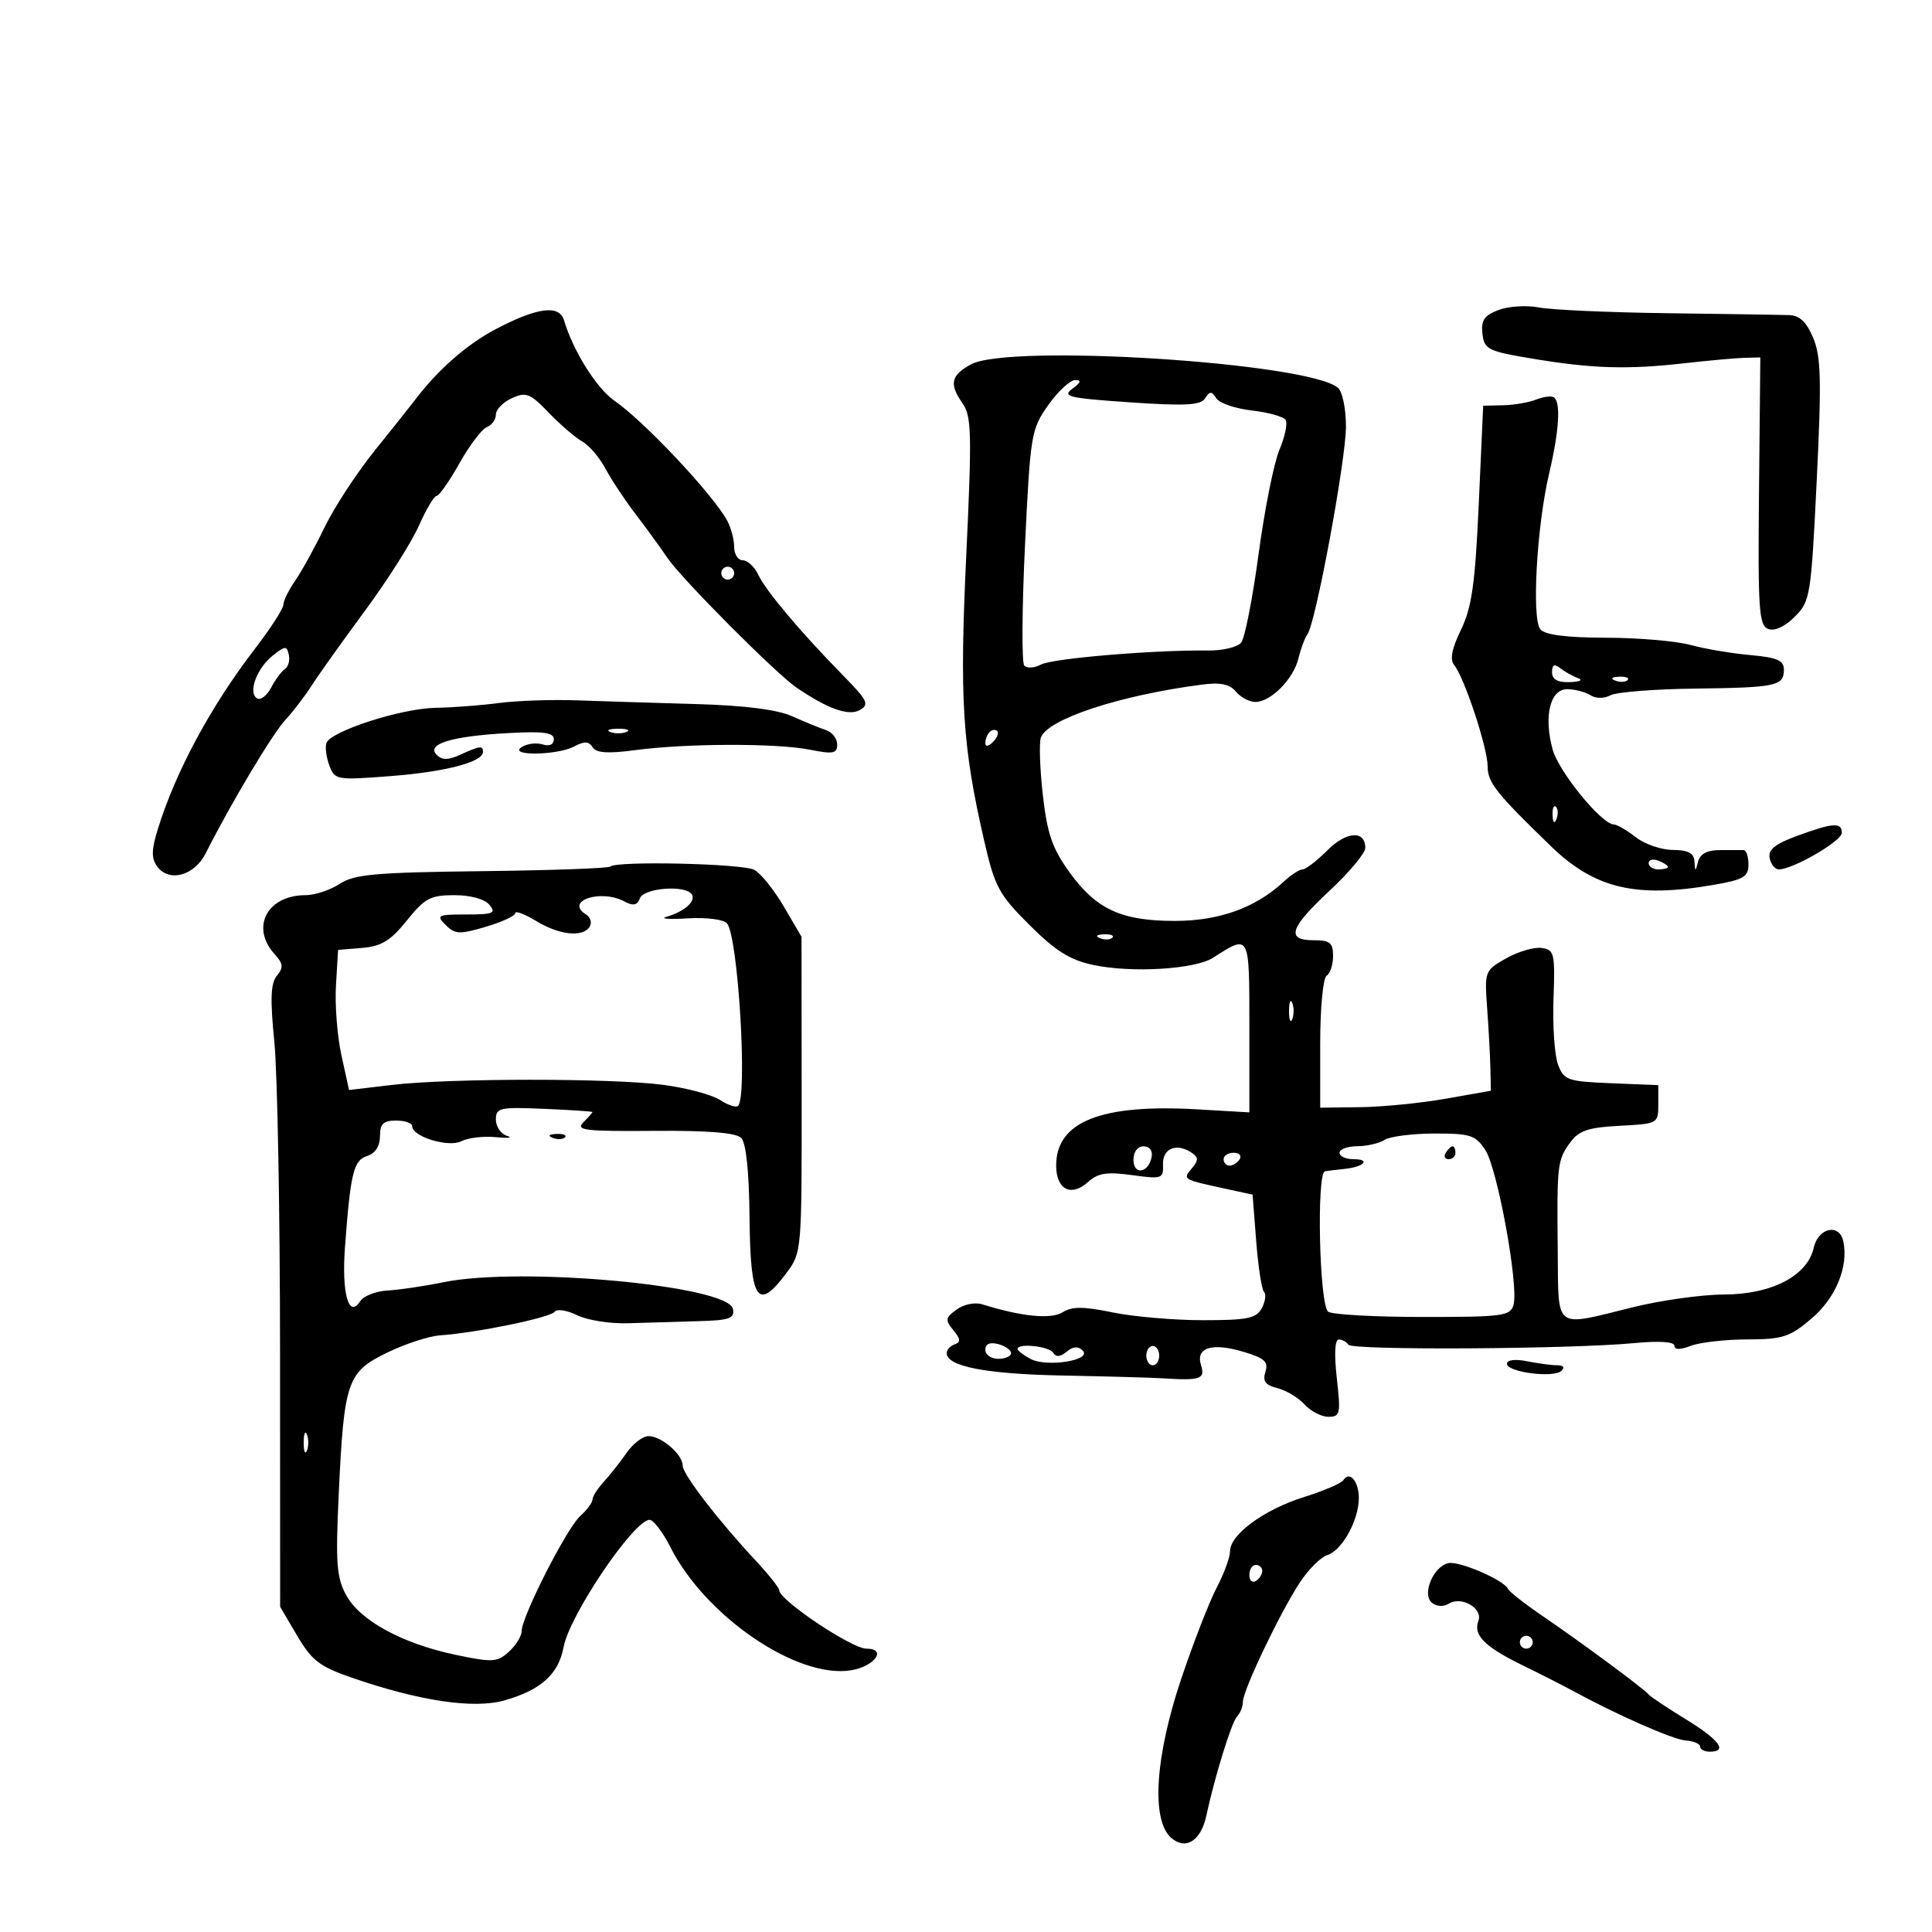 <svg xmlns="http://www.w3.org/2000/svg" width="300" height="300" viewBox="0 0 300 300" version="1.1">
	<path d="M 232.693 48.135 C 230.458 48.987, 229.949 49.738, 230.193 51.827 C 230.478 54.261, 231.031 54.538, 237.902 55.683 C 247.244 57.241, 252.684 57.409, 261.500 56.411 C 265.350 55.976, 269.589 55.593, 270.921 55.560 L 273.342 55.500 273.137 76.268 C 272.956 94.616, 273.121 97.109, 274.553 97.659 C 275.559 98.045, 277.125 97.329, 278.681 95.774 C 281.100 93.355, 281.220 92.613, 282.099 74.614 C 282.860 59.050, 282.770 55.385, 281.556 52.481 C 280.515 49.987, 279.449 48.979, 277.801 48.925 C 276.535 48.883, 268.075 48.754, 259 48.638 C 249.925 48.521, 240.925 48.120, 239 47.746 C 237.075 47.372, 234.237 47.547, 232.693 48.135 M 77 51.100 C 72.391 53.516, 67.801 57.585, 64.137 62.500 C 63.727 63.050, 61.076 66.375, 58.246 69.888 C 55.415 73.402, 51.881 78.802, 50.393 81.888 C 48.904 84.975, 46.857 88.694, 45.843 90.154 C 44.829 91.614, 44 93.301, 44 93.903 C 44 94.505, 42.011 97.585, 39.581 100.749 C 32.735 109.659, 27.265 119.813, 24.519 128.709 C 23.507 131.990, 23.484 133.280, 24.416 134.554 C 26.247 137.058, 30.191 135.982, 31.942 132.500 C 35.774 124.880, 42.261 114.010, 44.276 111.832 C 45.499 110.509, 47.350 108.093, 48.388 106.463 C 49.427 104.834, 53.136 99.628, 56.630 94.897 C 60.124 90.165, 63.908 84.202, 65.038 81.647 C 66.169 79.091, 67.410 77, 67.797 76.999 C 68.184 76.998, 69.781 74.718, 71.346 71.931 C 72.911 69.144, 74.824 66.621, 75.596 66.325 C 76.368 66.028, 77 65.150, 77 64.372 C 77 63.594, 78.115 62.449, 79.477 61.828 C 81.688 60.821, 82.308 61.067, 85.227 64.100 C 87.027 65.970, 89.359 67.973, 90.409 68.552 C 91.459 69.130, 93.082 71.028, 94.017 72.771 C 94.951 74.513, 97.017 77.638, 98.608 79.715 C 100.198 81.793, 102.475 84.922, 103.667 86.669 C 105.909 89.954, 120.430 104.540, 123.666 106.756 C 128.478 110.052, 131.769 111.229, 133.487 110.267 C 135.041 109.398, 134.748 108.791, 130.868 104.836 C 124.318 98.160, 118.941 91.774, 117.745 89.250 C 117.159 88.013, 116.076 87, 115.339 87 C 114.603 87, 114 86.070, 114 84.934 C 114 83.798, 113.523 81.976, 112.939 80.886 C 110.783 76.858, 100.044 65.424, 95.415 62.229 C 92.651 60.321, 88.998 54.499, 87.584 49.750 C 86.848 47.277, 83.469 47.708, 77 51.100 M 150.750 56.591 C 147.617 58.320, 147.355 59.634, 149.526 62.733 C 150.856 64.633, 150.922 67.631, 150.041 86.206 C 148.981 108.569, 149.430 115.765, 152.801 130.459 C 154.469 137.730, 155.079 138.868, 159.864 143.637 C 163.932 147.691, 166.150 149.077, 169.801 149.846 C 175.778 151.106, 185.547 150.517, 188.345 148.728 C 194.097 145.051, 194 144.867, 194 159.396 L 194 172.730 185.935 172.261 C 170.974 171.392, 164 174.165, 164 180.984 C 164 184.732, 166.328 185.918, 168.979 183.519 C 170.492 182.150, 171.887 181.934, 175.778 182.470 C 180.426 183.109, 180.670 183.027, 180.587 180.853 C 180.493 178.369, 182.610 177.431, 184.936 178.925 C 186.121 179.686, 186.145 180.121, 185.073 181.412 C 183.619 183.164, 183.553 183.124, 190.500 184.632 L 194.500 185.500 195.063 192.729 C 195.372 196.705, 195.919 200.252, 196.277 200.611 C 196.636 200.969, 196.480 202.104, 195.930 203.131 C 195.079 204.722, 193.715 205, 186.775 205 C 182.290 205, 175.984 204.455, 172.761 203.790 C 168.230 202.854, 166.471 202.849, 164.999 203.769 C 163.192 204.897, 158.660 204.447, 152.500 202.528 C 151.386 202.180, 149.630 202.542, 148.538 203.344 C 146.791 204.625, 146.736 204.978, 148.038 206.554 C 149.159 207.912, 149.209 208.423, 148.250 208.746 C 147.563 208.977, 147 209.590, 147 210.108 C 147 212.179, 153.109 213.361, 165 213.590 C 171.875 213.722, 178.850 213.917, 180.500 214.023 C 186.390 214.402, 187.178 214.135, 186.498 211.995 C 185.623 209.237, 188.176 208.437, 193.125 209.919 C 196.364 210.890, 196.988 211.464, 196.493 213.022 C 196.032 214.474, 196.484 215.083, 198.370 215.557 C 199.735 215.899, 201.631 217.039, 202.581 218.090 C 203.532 219.140, 205.198 220, 206.284 220 C 208.106 220, 208.206 219.536, 207.580 214 C 207.155 210.248, 207.272 208, 207.891 208 C 208.436 208, 209.106 208.363, 209.380 208.806 C 209.928 209.693, 243.795 209.502, 253.750 208.557 C 257.622 208.189, 260 208.341, 260 208.957 C 260 209.610, 260.878 209.617, 262.565 208.975 C 263.976 208.439, 267.913 207.993, 271.315 207.985 C 276.825 207.972, 277.915 207.617, 281.306 204.735 C 285.063 201.542, 287.065 196.667, 286.227 192.750 C 285.621 189.913, 282.332 190.630, 281.638 193.750 C 280.670 198.103, 275.107 200.998, 267.681 201.012 C 264.281 201.018, 257.900 201.913, 253.500 203 C 241.155 206.050, 242.018 206.700, 241.885 194.250 C 241.741 180.814, 241.821 180.126, 243.845 177.374 C 245.184 175.553, 246.646 175.064, 251.500 174.812 C 257.431 174.504, 257.500 174.465, 257.500 171.500 L 257.500 168.500 250.208 168.205 C 243.410 167.931, 242.850 167.736, 241.935 165.329 C 241.395 163.909, 241.076 159.317, 241.227 155.124 C 241.481 148.017, 241.356 147.479, 239.380 147.198 C 238.214 147.031, 235.739 147.756, 233.880 148.808 C 230.543 150.697, 230.505 150.796, 230.928 156.611 C 231.163 159.850, 231.388 164.046, 231.428 165.935 L 231.500 169.370 224.500 170.606 C 220.650 171.286, 214.688 171.878, 211.250 171.921 L 205 172 205 162.059 C 205 156.510, 205.442 151.845, 206 151.500 C 206.550 151.160, 207 149.784, 207 148.441 C 207 146.395, 206.514 146, 204 146 C 199.627 146, 200.240 144.103, 206.500 138.264 C 209.525 135.442, 212 132.477, 212 131.674 C 212 128.884, 209.087 129.067, 206.110 132.044 C 204.484 133.670, 202.754 135, 202.265 135 C 201.777 135, 200.456 135.859, 199.329 136.908 C 194.984 140.956, 189.318 143, 182.441 143 C 174.087 143, 170.195 141.192, 166.014 135.370 C 163.381 131.703, 162.602 129.422, 161.925 123.386 C 161.466 119.286, 161.334 115.292, 161.634 114.511 C 162.738 111.636, 173.840 107.983, 186.539 106.317 C 189.511 105.927, 190.931 106.212, 191.912 107.394 C 192.645 108.277, 194.005 109, 194.934 109 C 197.332 109, 200.861 105.426, 201.626 102.222 C 201.983 100.725, 202.609 99.050, 203.016 98.500 C 204.301 96.765, 209 71.413, 209 66.217 C 209 63.459, 208.443 60.783, 207.750 60.208 C 203.012 56.278, 156.647 53.335, 150.750 56.591 M 162.760 62.917 C 160.121 66.648, 159.988 67.452, 159.162 84.646 C 158.690 94.466, 158.638 102.879, 159.045 103.343 C 159.452 103.806, 160.621 103.738, 161.643 103.191 C 163.435 102.232, 179.172 100.911, 187.603 101.011 C 189.859 101.038, 192.167 100.484, 192.732 99.780 C 193.297 99.076, 194.515 92.875, 195.438 86 C 196.362 79.125, 197.816 71.852, 198.671 69.837 C 199.526 67.822, 199.960 65.744, 199.636 65.220 C 199.311 64.695, 196.955 64.030, 194.399 63.742 C 191.844 63.453, 189.358 62.606, 188.876 61.859 C 188.139 60.716, 187.861 60.716, 187.126 61.855 C 186.430 62.935, 184.058 63.060, 175.446 62.473 C 165.958 61.826, 164.868 61.570, 166.511 60.368 C 167.859 59.383, 167.979 59.006, 166.941 59.021 C 166.149 59.033, 164.267 60.786, 162.760 62.917 M 238.500 62.055 C 237.400 62.497, 235.107 62.891, 233.404 62.930 L 230.308 63 229.621 78.250 C 229.061 90.664, 228.549 94.295, 226.865 97.775 C 225.428 100.746, 225.105 102.424, 225.807 103.275 C 227.379 105.183, 231 116.141, 231 118.992 C 231 121.505, 232.292 123.136, 240.834 131.406 C 247.608 137.964, 253.977 139.486, 266 137.418 C 270.745 136.602, 271.500 136.165, 271.500 134.236 C 271.500 133.006, 271.163 132, 270.750 132 C 270.337 132, 268.683 132, 267.073 132 C 265.127 132, 263.993 132.586, 263.689 133.750 C 263.254 135.417, 263.226 135.417, 263.116 133.750 C 263.031 132.471, 262.125 131.994, 259.750 131.978 C 257.962 131.966, 255.375 131.076, 254 130 C 252.625 128.924, 251.093 128.034, 250.595 128.022 C 248.687 127.975, 242.053 119.852, 241.098 116.393 C 239.672 111.228, 240.699 106.996, 243.375 107.015 C 244.544 107.024, 246.151 107.442, 246.946 107.946 C 247.805 108.489, 249.073 108.496, 250.068 107.964 C 250.990 107.470, 256.840 107.004, 263.068 106.927 C 275.823 106.769, 277 106.520, 277 103.986 C 277 102.540, 275.966 102.093, 271.750 101.716 C 268.863 101.458, 264.700 100.752, 262.500 100.147 C 260.300 99.543, 254.393 99.037, 249.372 99.024 C 243.198 99.008, 239.901 98.586, 239.182 97.719 C 237.817 96.074, 238.627 81.674, 240.542 73.556 C 242.125 66.847, 242.393 62.345, 241.250 61.684 C 240.838 61.446, 239.600 61.612, 238.500 62.055 M 112 89 C 112 89.550, 112.450 90, 113 90 C 113.550 90, 114 89.550, 114 89 C 114 88.450, 113.550 88, 113 88 C 112.450 88, 112 88.450, 112 89 M 42.356 101.795 C 39.865 103.777, 38.474 107.557, 39.909 108.444 C 40.454 108.781, 41.440 108.031, 42.100 106.778 C 42.759 105.525, 43.726 104.221, 44.248 103.880 C 44.770 103.539, 45.040 102.547, 44.848 101.675 C 44.536 100.252, 44.280 100.264, 42.356 101.795 M 241 104.378 C 241 105.500, 241.848 105.976, 243.750 105.921 C 245.317 105.876, 245.855 105.603, 245 105.287 C 244.175 104.981, 242.938 104.287, 242.250 103.743 C 241.358 103.038, 241 103.219, 241 104.378 M 250.813 105.683 C 251.534 105.972, 252.397 105.936, 252.729 105.604 C 253.061 105.272, 252.471 105.036, 251.417 105.079 C 250.252 105.127, 250.015 105.364, 250.813 105.683 M 77.500 109.162 C 74.750 109.527, 70.296 109.864, 67.603 109.912 C 62.291 110.007, 51.396 113.518, 50.696 115.360 C 50.458 115.987, 50.654 117.553, 51.132 118.840 C 51.981 121.124, 52.210 121.163, 60.751 120.502 C 69.203 119.847, 75 118.323, 75 116.756 C 75 115.742, 74.540 115.797, 71.520 117.173 C 69.599 118.048, 68.658 118.058, 67.810 117.210 C 66.141 115.541, 70.083 114.327, 78.750 113.841 C 84.371 113.526, 86 113.738, 86 114.785 C 86 115.611, 85.321 115.924, 84.250 115.590 C 83.287 115.291, 81.825 115.478, 81 116.008 C 78.808 117.413, 86.555 117.309, 89.193 115.897 C 90.741 115.068, 91.444 115.100, 92.016 116.026 C 92.572 116.925, 94.361 117.048, 98.639 116.479 C 106.616 115.418, 120.577 115.384, 125.750 116.411 C 129.382 117.133, 130 117.014, 130 115.596 C 130 114.684, 129.213 113.678, 128.250 113.362 C 127.287 113.045, 124.925 112.081, 123 111.219 C 120.671 110.177, 115.654 109.543, 108 109.324 C 101.675 109.143, 93.350 108.884, 89.500 108.748 C 85.650 108.612, 80.250 108.798, 77.500 109.162 M 94.750 113.662 C 95.438 113.940, 96.563 113.940, 97.250 113.662 C 97.938 113.385, 97.375 113.158, 96 113.158 C 94.625 113.158, 94.063 113.385, 94.750 113.662 M 153.667 113.667 C 153.300 114.033, 153 114.798, 153 115.367 C 153 115.993, 153.466 115.934, 154.183 115.217 C 154.834 114.566, 155.134 113.801, 154.850 113.517 C 154.566 113.233, 154.033 113.300, 153.667 113.667 M 241.079 126.583 C 241.127 127.748, 241.364 127.985, 241.683 127.188 C 241.972 126.466, 241.936 125.603, 241.604 125.271 C 241.272 124.939, 241.036 125.529, 241.079 126.583 M 278.965 129.828 C 275.609 131.065, 274.523 131.955, 274.788 133.250 C 274.985 134.213, 275.627 135, 276.214 135 C 278.407 135, 286 130.595, 286 129.323 C 286 127.645, 284.614 127.744, 278.965 129.828 M 256 134.031 C 256 134.564, 256.675 135, 257.500 135 C 258.325 135, 259 134.823, 259 134.607 C 259 134.391, 258.325 133.955, 257.500 133.638 C 256.675 133.322, 256 133.499, 256 134.031 M 94.772 134.561 C 94.505 134.829, 85.539 135.149, 74.848 135.274 C 58.272 135.467, 55.018 135.758, 52.741 137.250 C 51.272 138.213, 48.900 139, 47.469 139 C 41.484 139, 38.858 143.976, 42.638 148.153 C 43.982 149.637, 44.047 150.238, 43.002 151.498 C 42.030 152.669, 41.935 155.106, 42.599 161.767 C 43.079 166.570, 43.478 188.275, 43.486 210 L 43.500 249.500 46.149 254 C 48.417 257.852, 49.641 258.791, 54.649 260.519 C 65.113 264.130, 73.547 265.388, 78.295 264.046 C 84.003 262.433, 86.726 259.980, 87.522 255.732 C 88.455 250.759, 98.442 236, 100.874 236 C 101.471 236, 102.925 237.913, 104.105 240.250 C 109.522 250.978, 123.768 260.700, 132.117 259.365 C 135.824 258.772, 137.807 256, 134.524 256 C 132.251 256, 121 248.461, 121 246.938 C 121 246.560, 119.373 244.507, 117.384 242.376 C 111.505 236.074, 106 228.913, 106 227.565 C 106 225.848, 102.705 223, 100.718 223 C 99.824 223, 98.285 224.168, 97.297 225.595 C 96.309 227.023, 94.713 229.048, 93.750 230.095 C 92.787 231.143, 92 232.380, 92 232.845 C 92 233.310, 91.141 234.467, 90.092 235.417 C 87.987 237.321, 81 251.052, 81 253.283 C 81 254.057, 80.107 255.498, 79.016 256.485 C 77.204 258.125, 76.491 258.166, 70.766 256.963 C 62.459 255.217, 55.913 251.651, 53.757 247.697 C 52.261 244.953, 52.097 242.728, 52.598 232 C 53.418 214.463, 53.902 213.050, 60.120 210.033 C 62.917 208.676, 66.622 207.468, 68.353 207.350 C 73.985 206.964, 85.484 204.597, 86.117 203.693 C 86.457 203.208, 88.032 203.448, 89.617 204.226 C 91.203 205.004, 94.750 205.565, 97.500 205.473 C 100.250 205.381, 105.120 205.237, 108.323 205.153 C 113.286 205.023, 114.097 204.741, 113.811 203.250 C 113.115 199.621, 80.899 196.645, 68.886 199.101 C 65.924 199.707, 62.010 200.287, 60.190 200.389 C 58.369 200.492, 56.457 201.234, 55.940 202.038 C 54.137 204.842, 53.025 200.824, 53.578 193.500 C 54.443 182.030, 54.903 180.166, 57.035 179.489 C 58.279 179.094, 59 177.973, 59 176.433 C 59 174.504, 59.518 174, 61.500 174 C 62.875 174, 64 174.395, 64 174.879 C 64 176.509, 69.689 178.235, 71.659 177.203 C 72.672 176.673, 75.075 176.392, 77 176.578 C 78.925 176.764, 79.713 176.678, 78.750 176.385 C 77.787 176.093, 77 174.954, 77 173.856 C 77 172.008, 77.563 171.882, 84.496 172.179 C 88.619 172.356, 91.994 172.580, 91.996 172.679 C 91.998 172.777, 91.360 173.497, 90.577 174.280 C 89.347 175.510, 90.828 175.689, 101.526 175.601 C 109.879 175.533, 114.285 175.887, 115.089 176.690 C 115.854 177.455, 116.319 181.910, 116.390 189.173 C 116.514 201.947, 117.634 203.654, 122.038 197.782 C 124.499 194.501, 124.500 194.493, 124.480 169.981 L 124.460 145.461 121.699 140.749 C 120.180 138.157, 118.123 135.601, 117.127 135.068 C 115.310 134.095, 95.683 133.651, 94.772 134.561 M 99.369 139.482 C 98.946 140.582, 98.328 140.711, 96.966 139.982 C 93.267 138.002, 87.622 139.912, 91 142 C 91.691 142.427, 91.947 143.277, 91.569 143.888 C 90.515 145.593, 86.852 145.207, 83.250 143.011 C 81.463 141.921, 80 141.375, 80 141.796 C 80 142.218, 77.939 143.172, 75.420 143.916 C 71.359 145.115, 70.654 145.083, 69.205 143.634 C 67.693 142.122, 67.932 142, 72.408 142 C 76.594 142, 77.077 141.798, 76 140.500 C 75.254 139.601, 73.067 139, 70.545 139 C 66.846 139, 65.950 139.479, 63.169 142.940 C 60.656 146.066, 59.229 146.943, 56.251 147.190 L 52.500 147.500 52.168 153 C 51.986 156.025, 52.369 160.920, 53.019 163.878 L 54.201 169.256 60.850 168.469 C 69.843 167.405, 94.988 167.397, 103 168.456 C 106.575 168.928, 110.527 169.979, 111.781 170.793 C 113.036 171.606, 114.307 172.026, 114.606 171.727 C 116.105 170.228, 114.616 145.499, 112.900 143.397 C 112.385 142.766, 109.749 142.428, 106.749 142.607 C 103.862 142.779, 102.400 142.665, 103.500 142.353 C 106.251 141.572, 108.088 139.952, 107.430 138.887 C 106.498 137.379, 99.991 137.859, 99.369 139.482 M 170.813 145.683 C 171.534 145.972, 172.397 145.936, 172.729 145.604 C 173.061 145.272, 172.471 145.036, 171.417 145.079 C 170.252 145.127, 170.015 145.364, 170.813 145.683 M 200.158 157 C 200.158 158.375, 200.385 158.938, 200.662 158.250 C 200.940 157.563, 200.940 156.438, 200.662 155.750 C 200.385 155.063, 200.158 155.625, 200.158 157 M 85.813 176.683 C 86.534 176.972, 87.397 176.936, 87.729 176.604 C 88.061 176.272, 87.471 176.036, 86.417 176.079 C 85.252 176.127, 85.015 176.364, 85.813 176.683 M 215 177 C 214.175 177.533, 212.262 177.976, 210.750 177.985 C 209.238 177.993, 208 178.450, 208 179 C 208 179.550, 208.975 180, 210.167 180 C 212.915 180, 211.820 181.191, 208.782 181.507 C 207.527 181.638, 206.162 181.802, 205.750 181.872 C 204.397 182.103, 204.872 202.799, 206.250 203.691 C 206.938 204.136, 213.575 204.500, 221 204.500 C 233.437 204.500, 234.541 204.350, 235.024 202.591 C 235.840 199.613, 232.528 181.454, 230.643 178.578 C 229.125 176.261, 228.324 176.002, 222.727 176.015 C 219.302 176.024, 215.825 176.467, 215 177 M 176 180.083 C 176 182.520, 178.337 182.176, 178.823 179.667 C 179.015 178.680, 178.505 178, 177.573 178 C 176.646 178, 176 178.855, 176 180.083 M 224.500 179 C 224.160 179.550, 224.359 180, 224.941 180 C 225.523 180, 226 179.550, 226 179 C 226 178.450, 225.802 178, 225.559 178 C 225.316 178, 224.840 178.450, 224.500 179 M 190 180 C 190 180.550, 190.423 181, 190.941 181 C 191.459 181, 192.160 180.550, 192.500 180 C 192.840 179.450, 192.416 179, 191.559 179 C 190.702 179, 190 179.450, 190 180 M 153 209.594 C 153 210.367, 153.900 211, 155 211 C 156.100 211, 157 210.602, 157 210.117 C 157 209.631, 156.100 208.998, 155 208.710 C 153.700 208.370, 153 208.680, 153 209.594 M 158 209.465 C 158 209.720, 158.906 210.415, 160.014 211.008 C 162.538 212.358, 169.629 211.229, 168.117 209.717 C 167.407 209.007, 166.631 209.062, 165.631 209.891 C 164.643 210.711, 163.971 210.762, 163.530 210.049 C 162.905 209.037, 158 208.519, 158 209.465 M 178 210.500 C 178 211.325, 178.450 212, 179 212 C 179.550 212, 180 211.325, 180 210.500 C 180 209.675, 179.550 209, 179 209 C 178.450 209, 178 209.675, 178 210.500 M 234 211.766 C 234 213.073, 241.199 214.014, 242.450 212.869 C 243.025 212.343, 242.779 212, 241.825 212 C 240.959 212, 238.844 211.719, 237.125 211.375 C 235.266 211.003, 234 211.161, 234 211.766 M 47.158 224 C 47.158 225.375, 47.385 225.938, 47.662 225.250 C 47.940 224.563, 47.940 223.438, 47.662 222.750 C 47.385 222.063, 47.158 222.625, 47.158 224 M 208.601 229.837 C 208.305 230.315, 205.550 231.497, 202.478 232.463 C 196.268 234.416, 191 238.278, 191 240.877 C 191 241.812, 190.065 244.360, 188.922 246.539 C 187.780 248.717, 185.305 255.082, 183.422 260.681 C 179.371 272.733, 178.734 282.544, 181.820 285.337 C 184.050 287.355, 186.472 285.882, 187.304 282 C 188.601 275.950, 191.238 267.420, 192.080 266.550 C 192.586 266.027, 193 264.987, 193 264.237 C 193 262.480, 198.668 250.596, 201.803 245.782 C 203.134 243.737, 205.078 241.793, 206.123 241.461 C 208.414 240.734, 211 236.040, 211 232.609 C 211 230.018, 209.535 228.326, 208.601 229.837 M 224.889 242.725 C 222.551 243.259, 220.766 247.561, 222.340 248.867 C 223.068 249.472, 224.141 249.531, 224.980 249.013 C 226.963 247.787, 230.309 249.752, 229.560 251.703 C 228.723 253.886, 230.531 255.702, 236.408 258.578 C 239.209 259.948, 242.625 261.682, 244 262.432 C 251.068 266.283, 259.756 270.115, 261.750 270.261 C 262.988 270.352, 264 270.780, 264 271.213 C 264 271.646, 264.675 272, 265.500 272 C 268.349 272, 266.982 270.160, 261.750 266.955 C 258.863 265.185, 256.275 263.458, 256 263.116 C 255.305 262.252, 245.516 255.010, 239.500 250.909 C 236.750 249.034, 234.346 247.150, 234.158 246.723 C 233.557 245.360, 226.561 242.342, 224.889 242.725 M 194 244.559 C 194 245.416, 194.450 245.840, 195 245.500 C 195.550 245.160, 196 244.459, 196 243.941 C 196 243.423, 195.550 243, 195 243 C 194.450 243, 194 243.702, 194 244.559 M 236 255 C 236 255.550, 236.450 256, 237 256 C 237.550 256, 238 255.550, 238 255 C 238 254.450, 237.550 254, 237 254 C 236.450 254, 236 254.450, 236 255" stroke="none" fill="black" fill-rule="evenodd"/>
</svg>